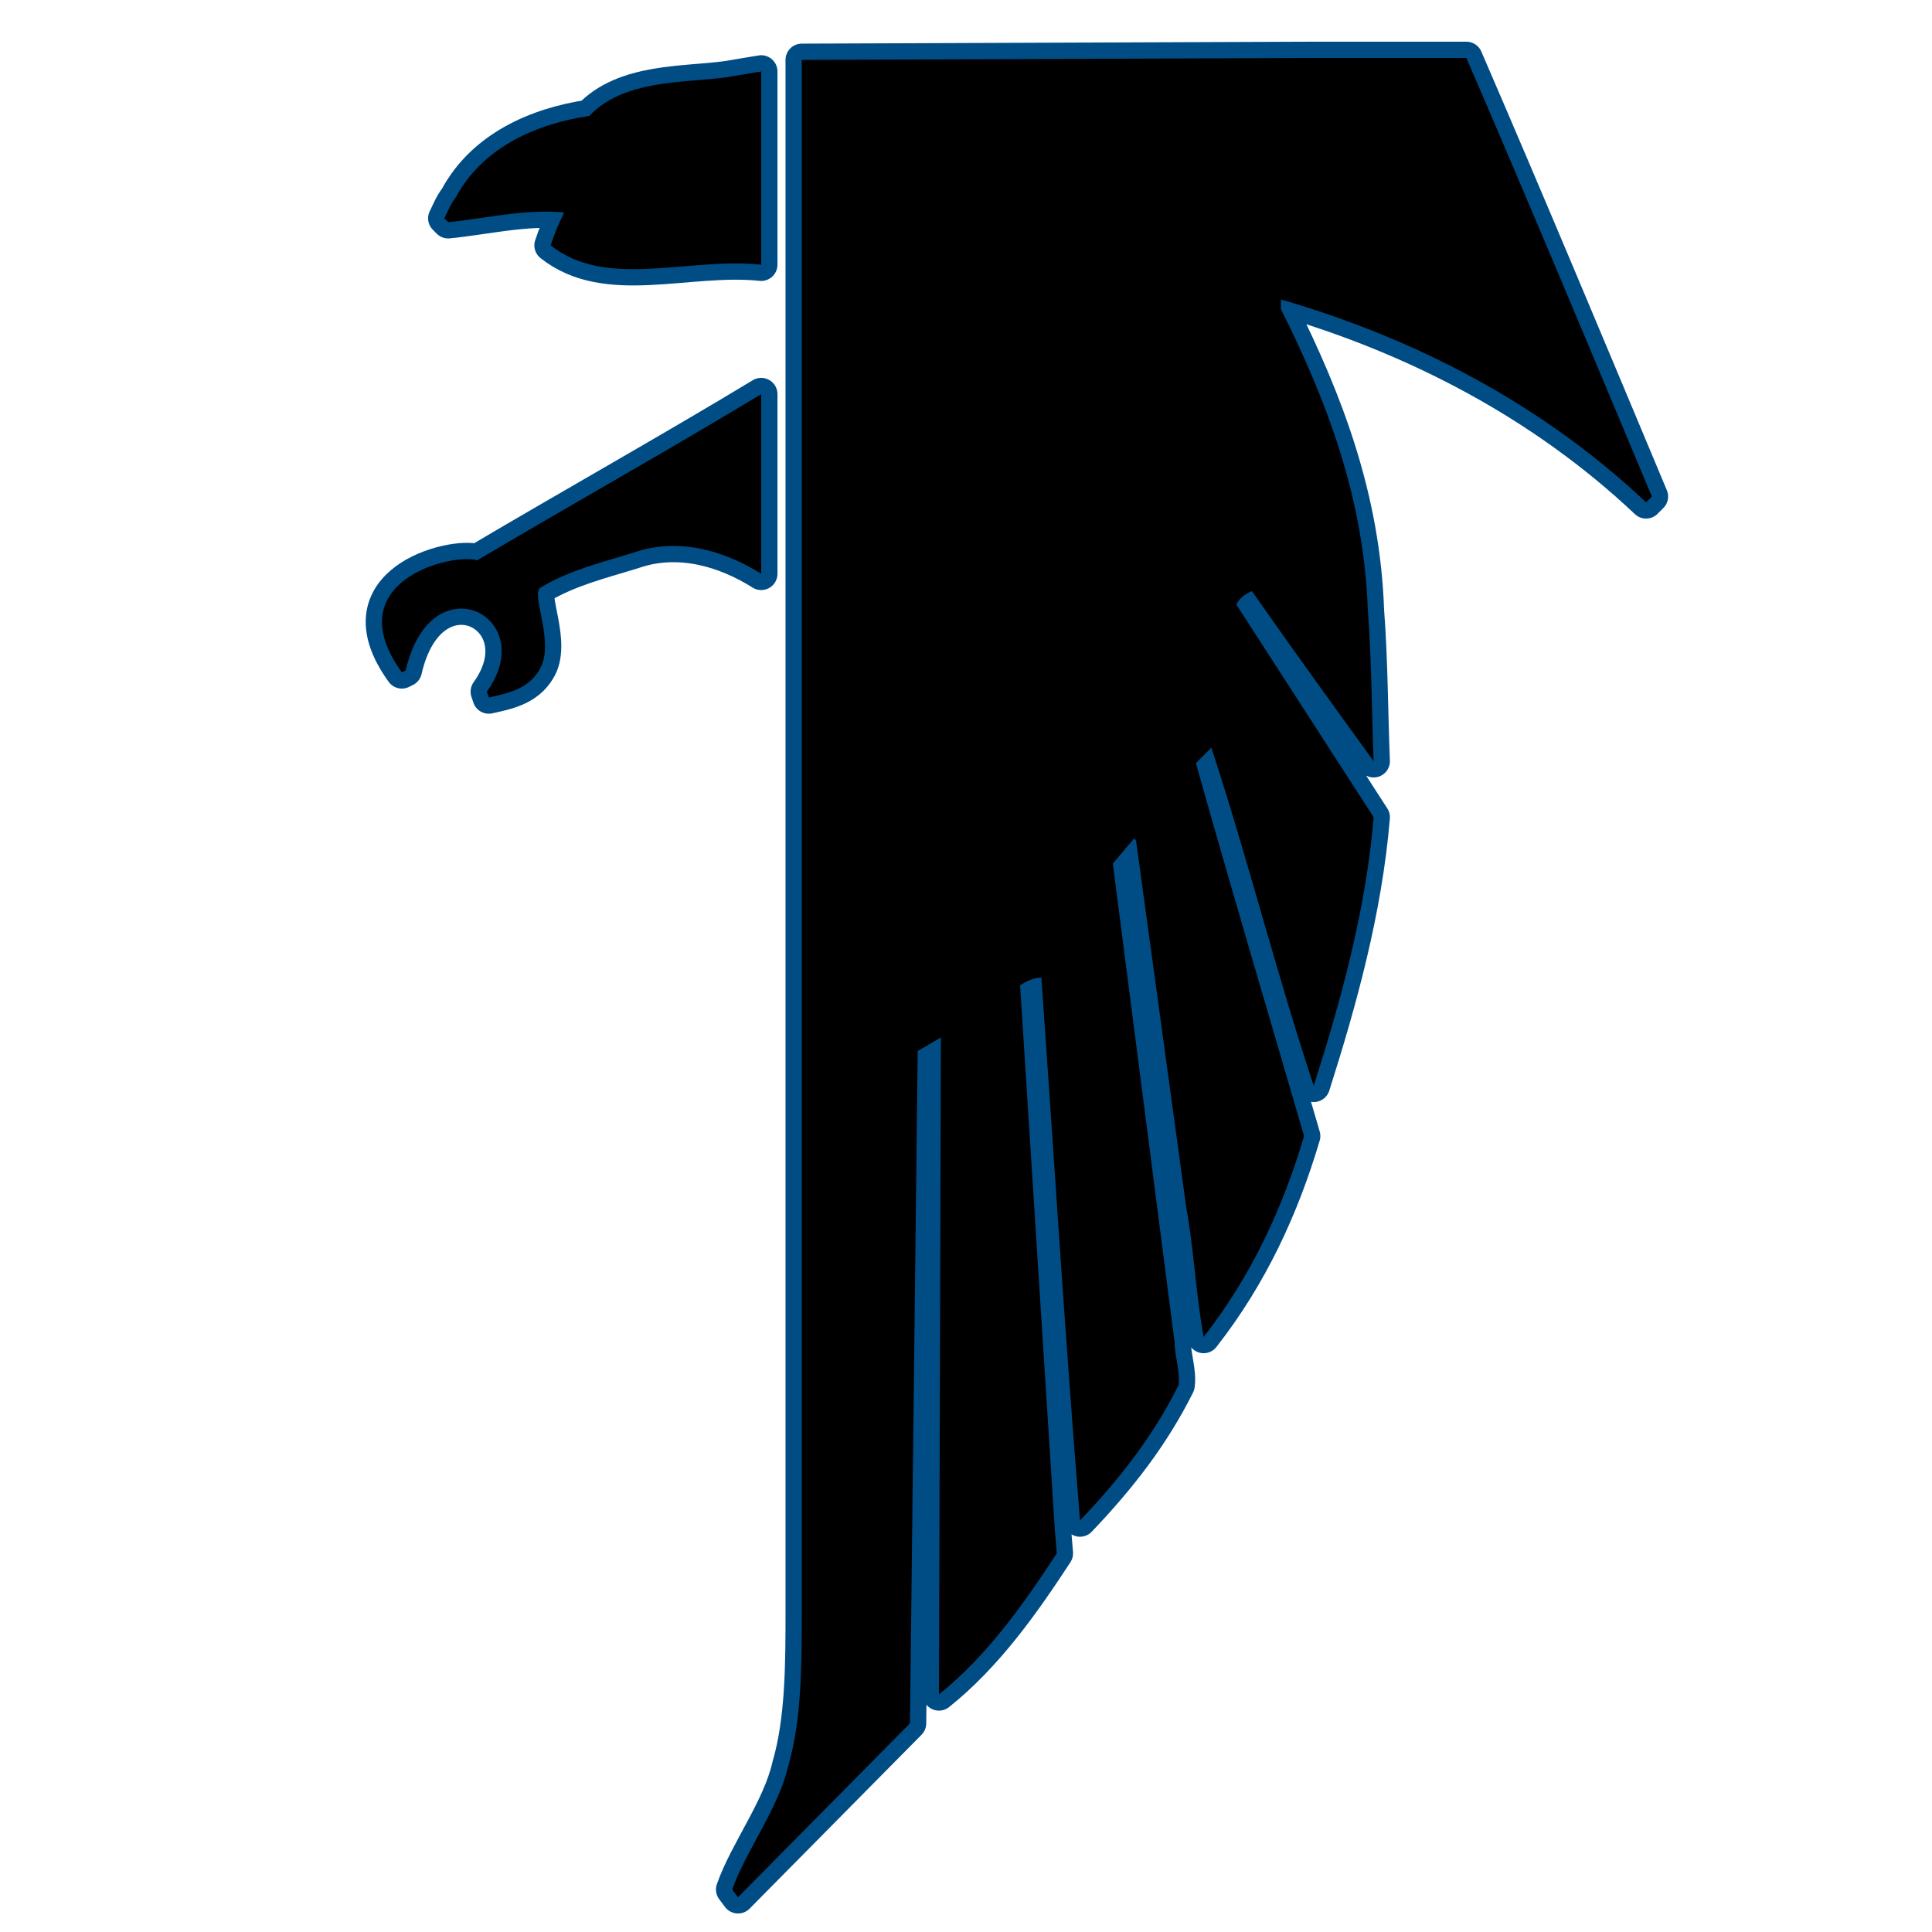 <?xml version="1.0" encoding="utf-8"?>
<!-- Generator: Adobe Illustrator 18.1.1, SVG Export Plug-In . SVG Version: 6.00 Build 0)  -->
<!DOCTYPE svg PUBLIC "-//W3C//DTD SVG 1.1//EN" "http://www.w3.org/Graphics/SVG/1.1/DTD/svg11.dtd">
<svg version="1.1" xmlns="http://www.w3.org/2000/svg" xmlns:xlink="http://www.w3.org/1999/xlink" x="0px" y="0px"
	 viewBox="0 0 100 100" enable-background="new 0 0 100 100" xml:space="preserve">
<g id="AREA_2">
	<g>
		<g>
			<g>
				<g>
					<path fill="none" stroke="#004D86" stroke-width="1.683" stroke-linecap="round" stroke-linejoin="round" d="M75.9,3
						c3.2,7.4,6.5,15.3,9.6,22.7L85.2,26c-5.4-5.1-12-8.5-18.9-10.5V16c2.4,4.8,4.3,9.8,4.5,15.6c0.2,2.6,0.2,5.4,0.3,7.8
						c-2.1-2.9-4.2-5.8-6.3-8.8c-0.3,0.1-0.7,0.4-0.8,0.7l7.1,11c-0.4,4.8-1.7,9.5-3.1,13.9c-1.9-5.7-3.4-11.7-5.3-17.5l-0.8,0.8
						c1.8,6.4,3.7,12.8,5.6,19.3c-1.1,3.7-2.7,7.2-5.2,10.4c-0.4-2.2-0.5-4.5-0.9-6.7l-2.6-19l-0.1-0.1l-1.1,1.3l3.2,24.8
						c0,0.7,0.3,1.5,0.2,2.2c-1.3,2.6-3,4.8-5.1,7c-0.8-9.9-1.3-18.2-2-28.1c-0.4,0-0.8,0.2-1.1,0.4l1.8,28.2l0.1,1.2
						c-1.7,2.6-3.6,5.3-6.1,7.3l0.1-34l-1.2,0.7c0,0.3-0.4,34.8-0.4,34.8l-8.9,9l-0.3-0.4c0.7-2,2.4-4.2,2.9-6.4
						c0.7-2.4,0.7-5.3,0.7-8.1V29.9V3.1L67.7,3H75.9L75.9,3z"/>
					<path fill="none" stroke="#004D86" stroke-width="1.683" stroke-linecap="round" stroke-linejoin="round" d="M39.4,13.7
						c-3.8-0.4-8,1.3-10.9-1c0.2-0.6,0.4-1.1,0.7-1.7c-2-0.2-4,0.3-6,0.5L23,11.3c0.2-0.4,0.3-0.7,0.6-1.1C25,7.6,27.8,6.4,30.5,6
						c1.8-1.9,4.9-1.7,7.1-2l1.8-0.3l0,0.1L39.4,13.7L39.4,13.7L39.4,13.7z"/>
				</g>
			</g>
			<g>
				<g>
					<path fill="none" stroke="#004D86" stroke-width="1.683" stroke-linecap="round" stroke-linejoin="round" d="M39.4,20.4
						c-4.8,2.9-9.8,5.7-14.7,8.6c-1.3-0.4-7.3,1.1-3.9,5.8l0.2-0.1c1.3-5.7,7-2.8,4.2,1.1l0.1,0.3c0.9-0.2,2-0.4,2.6-1.4
						c0.9-1.4-0.5-4,0.1-4.3c1.5-0.9,3.2-1.3,4.8-1.8c2.3-0.8,4.7-0.1,6.6,1.1L39.4,20.4z"/>
				</g>
			</g>
		</g>
	</g>
</g>
<g id="AREA_1">
	<g>
		<g>
			<g>
				<g>
					<path d="M75.9,3c3.2,7.4,6.5,15.3,9.6,22.7L85.2,26c-5.4-5.1-12-8.5-18.9-10.5V16c2.4,4.8,4.3,9.8,4.5,15.6
						c0.2,2.6,0.2,5.4,0.3,7.8c-2.1-2.9-4.2-5.8-6.3-8.8c-0.3,0.1-0.7,0.4-0.8,0.7l7.1,11c-0.4,4.8-1.7,9.5-3.1,13.9
						c-1.9-5.7-3.4-11.7-5.3-17.5l-0.8,0.8c1.8,6.4,3.7,12.8,5.6,19.3c-1.1,3.7-2.7,7.2-5.2,10.4c-0.4-2.2-0.5-4.5-0.9-6.7l-2.6-19
						l-0.1-0.1l-1.1,1.3l3.2,24.8c0,0.7,0.3,1.5,0.2,2.2c-1.3,2.6-3,4.8-5.1,7c-0.8-9.9-1.3-18.2-2-28.1c-0.4,0-0.8,0.2-1.1,0.4
						l1.8,28.2l0.1,1.2c-1.7,2.6-3.6,5.3-6.1,7.3l0.1-34l-1.2,0.7c0,0.3-0.4,34.8-0.4,34.8l-8.9,9l-0.3-0.4c0.7-2,2.4-4.2,2.9-6.4
						c0.7-2.4,0.7-5.3,0.7-8.1V29.9V3.1L67.7,3H75.9L75.9,3z"/>
					<path d="M39.4,13.7c-3.8-0.4-8,1.3-10.9-1c0.2-0.6,0.4-1.1,0.7-1.7c-2-0.2-4,0.3-6,0.5L23,11.3c0.2-0.4,0.3-0.7,0.6-1.1
						C25,7.6,27.8,6.4,30.5,6c1.8-1.9,4.9-1.7,7.1-2l1.8-0.3l0,0.1L39.4,13.7L39.4,13.7L39.4,13.7z"/>
				</g>
			</g>
			<g>
				<g>
					<path d="M39.4,20.4c-4.8,2.9-9.8,5.7-14.7,8.6c-1.3-0.4-7.3,1.1-3.9,5.8l0.2-0.1c1.3-5.7,7-2.8,4.2,1.1l0.1,0.3
						c0.9-0.2,2-0.4,2.6-1.4c0.9-1.4-0.5-4,0.1-4.3c1.5-0.9,3.2-1.3,4.8-1.8c2.3-0.8,4.7-0.1,6.6,1.1L39.4,20.4z"/>
				</g>
			</g>
		</g>
	</g>
</g>
</svg>
